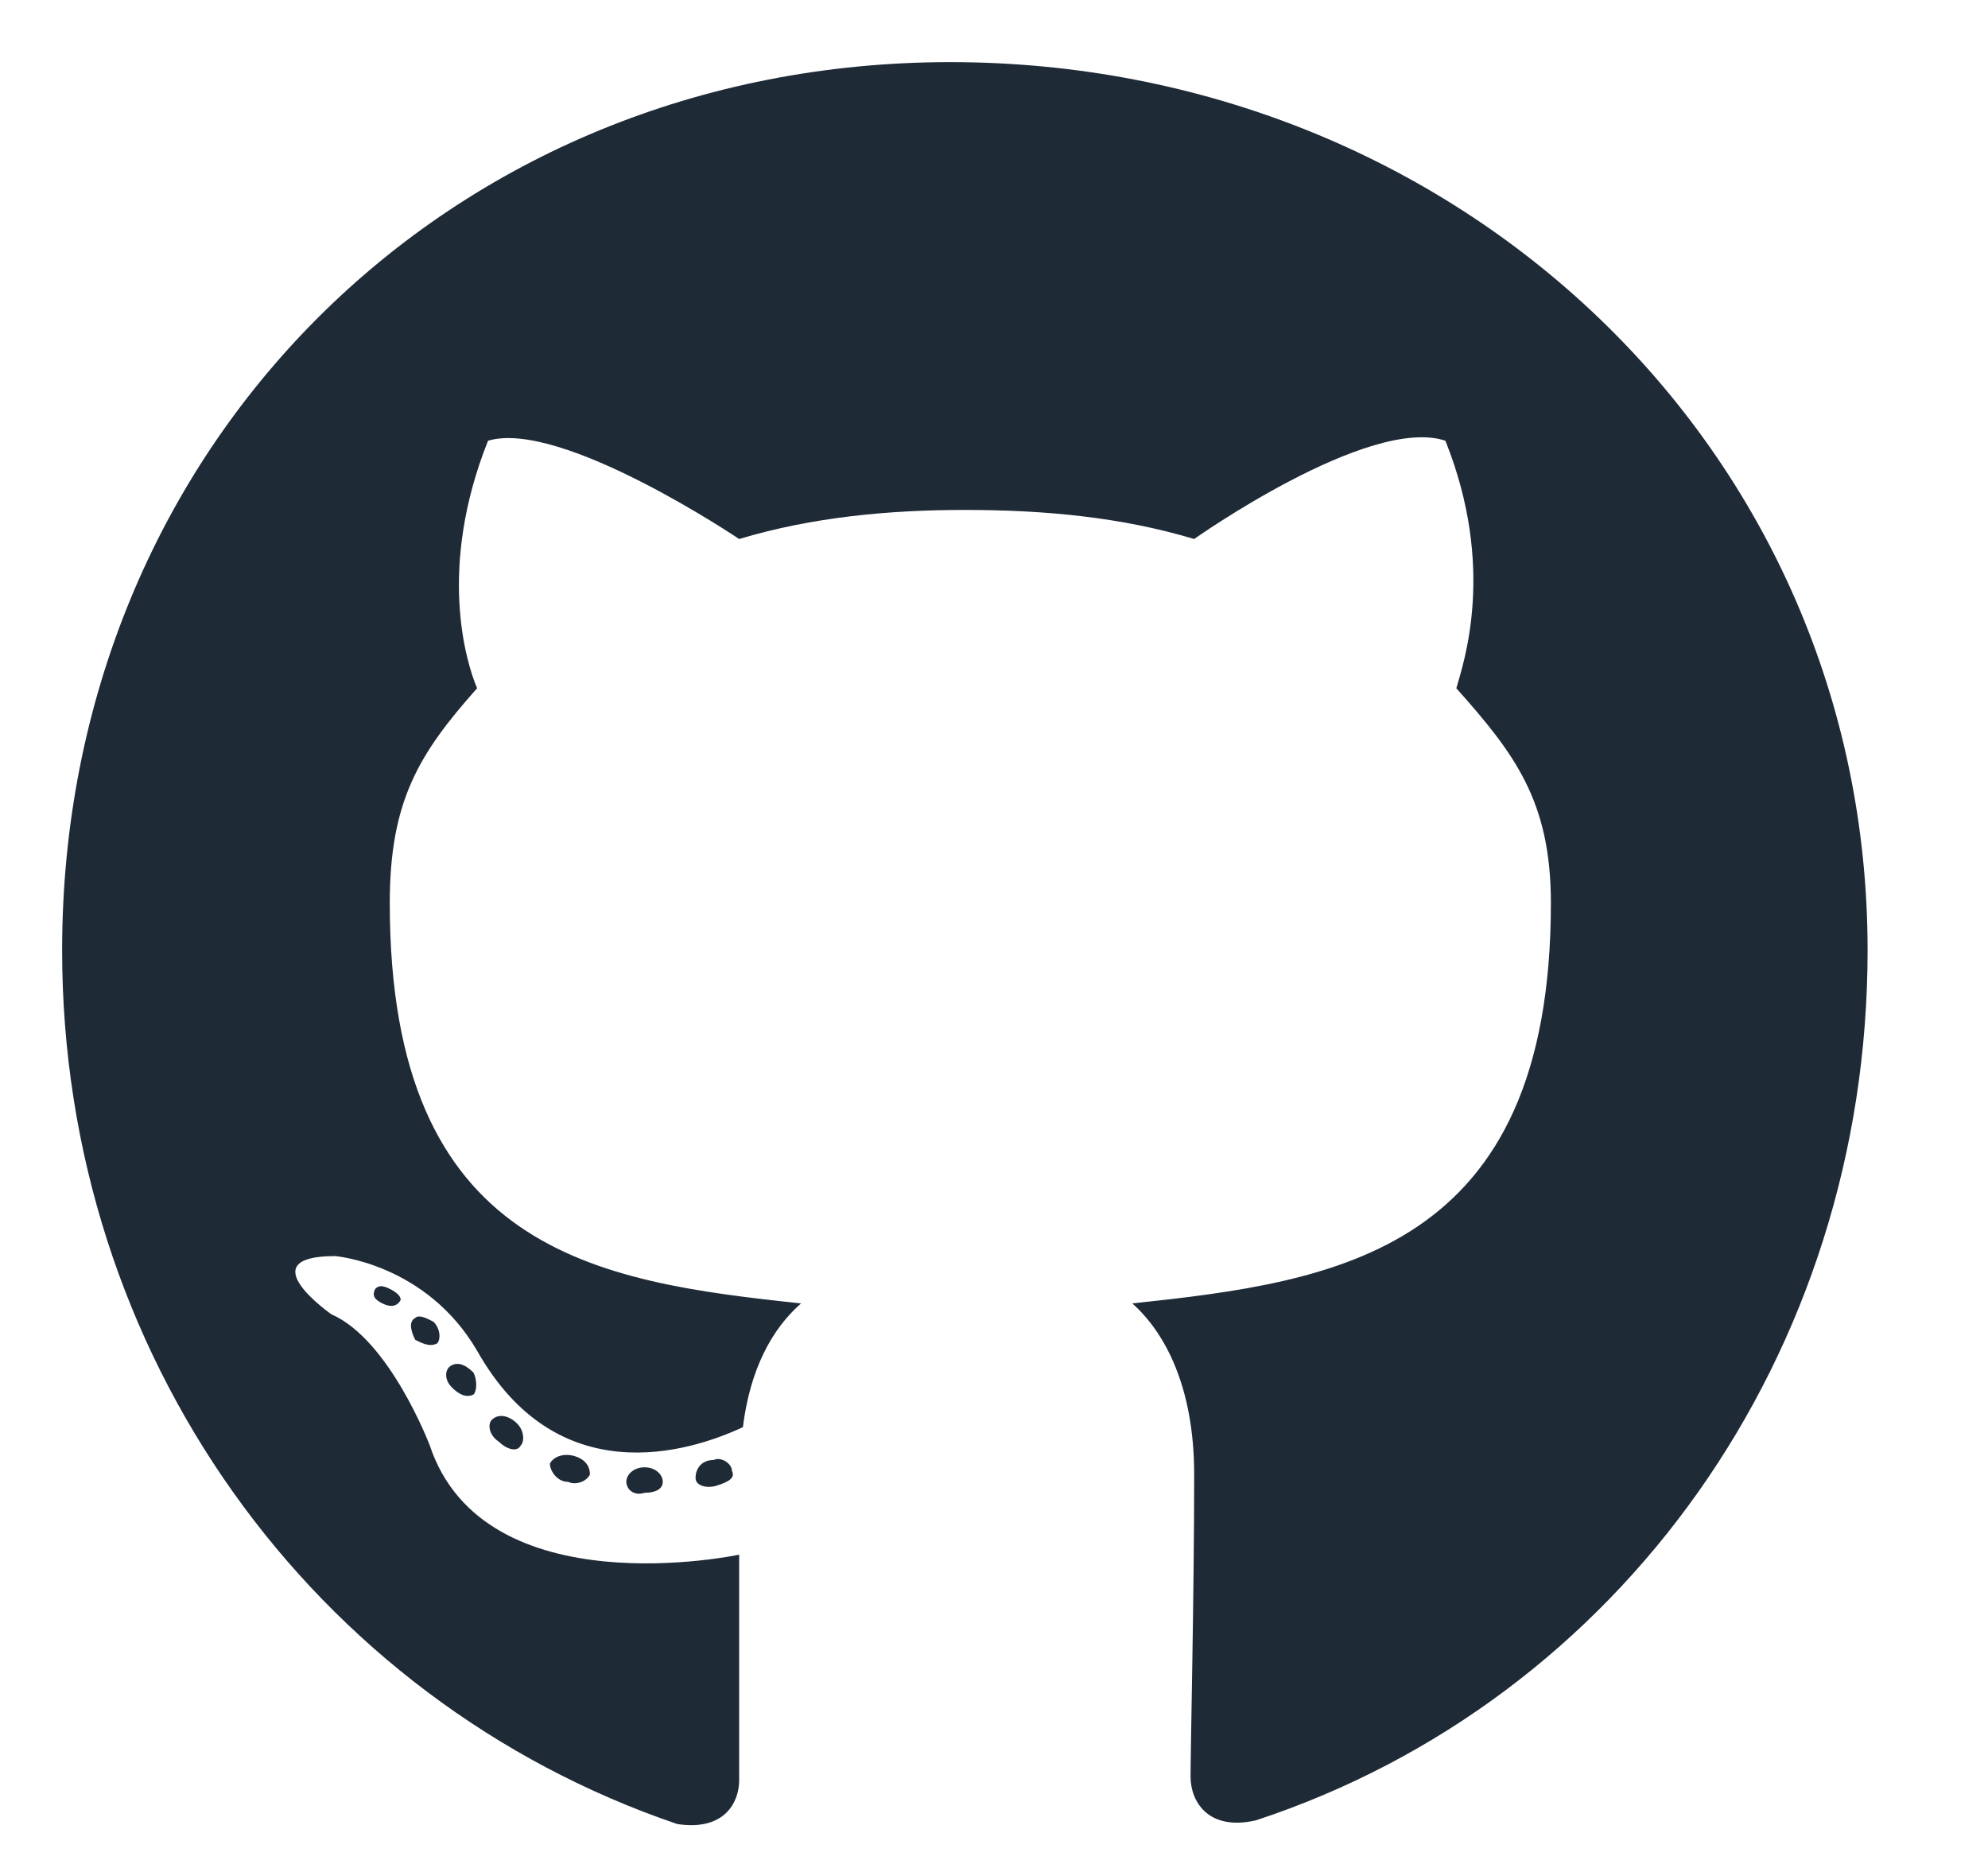 <svg width="16" height="15" viewBox="0 0 16 15" fill="none" xmlns="http://www.w3.org/2000/svg">
<path d="M5.334 11.926C5.334 11.867 5.275 11.809 5.188 11.809C5.1 11.809 5.041 11.867 5.041 11.926C5.041 11.984 5.1 12.043 5.188 12.014C5.275 12.014 5.334 11.984 5.334 11.926ZM4.426 11.779C4.426 11.838 4.484 11.926 4.572 11.926C4.631 11.955 4.719 11.926 4.748 11.867C4.748 11.809 4.719 11.75 4.631 11.721C4.543 11.691 4.455 11.721 4.426 11.779ZM5.744 11.75C5.656 11.75 5.598 11.809 5.598 11.896C5.598 11.955 5.686 11.984 5.773 11.955C5.861 11.926 5.92 11.896 5.891 11.838C5.891 11.779 5.803 11.721 5.744 11.75ZM7.648 0.5C3.605 0.5 0.5 3.605 0.5 7.648C0.5 10.9 2.521 13.684 5.451 14.68C5.832 14.738 5.949 14.504 5.949 14.328C5.949 14.123 5.949 13.127 5.949 12.512C5.949 12.512 3.898 12.951 3.459 11.633C3.459 11.633 3.137 10.783 2.668 10.578C2.668 10.578 1.994 10.109 2.697 10.109C2.697 10.109 3.43 10.168 3.84 10.871C4.484 12.014 5.539 11.691 5.979 11.486C6.037 11.018 6.213 10.695 6.447 10.49C4.807 10.315 3.137 10.08 3.137 7.268C3.137 6.447 3.371 6.066 3.84 5.539C3.752 5.334 3.518 4.572 3.928 3.547C4.514 3.371 5.949 4.338 5.949 4.338C6.535 4.162 7.15 4.104 7.766 4.104C8.41 4.104 9.025 4.162 9.611 4.338C9.611 4.338 11.018 3.342 11.633 3.547C12.043 4.572 11.779 5.334 11.721 5.539C12.19 6.066 12.482 6.447 12.482 7.268C12.482 10.08 10.754 10.315 9.113 10.49C9.377 10.725 9.611 11.164 9.611 11.867C9.611 12.834 9.582 14.065 9.582 14.299C9.582 14.504 9.729 14.738 10.109 14.65C13.039 13.684 15.031 10.9 15.031 7.648C15.031 3.605 11.721 0.5 7.648 0.5ZM3.342 10.607C3.283 10.637 3.312 10.725 3.342 10.783C3.4 10.812 3.459 10.842 3.518 10.812C3.547 10.783 3.547 10.695 3.488 10.637C3.43 10.607 3.371 10.578 3.342 10.607ZM3.02 10.373C2.99 10.432 3.02 10.461 3.078 10.49C3.137 10.52 3.195 10.52 3.225 10.461C3.225 10.432 3.195 10.402 3.137 10.373C3.078 10.344 3.049 10.344 3.02 10.373ZM3.957 11.428C3.928 11.457 3.928 11.545 4.016 11.604C4.074 11.662 4.162 11.691 4.191 11.633C4.221 11.604 4.221 11.516 4.162 11.457C4.104 11.398 4.016 11.369 3.957 11.428ZM3.635 10.988C3.576 11.018 3.576 11.105 3.635 11.164C3.693 11.223 3.752 11.252 3.811 11.223C3.84 11.193 3.84 11.105 3.811 11.047C3.752 10.988 3.693 10.959 3.635 10.988Z" fill="#1F2A37"/>
</svg>
